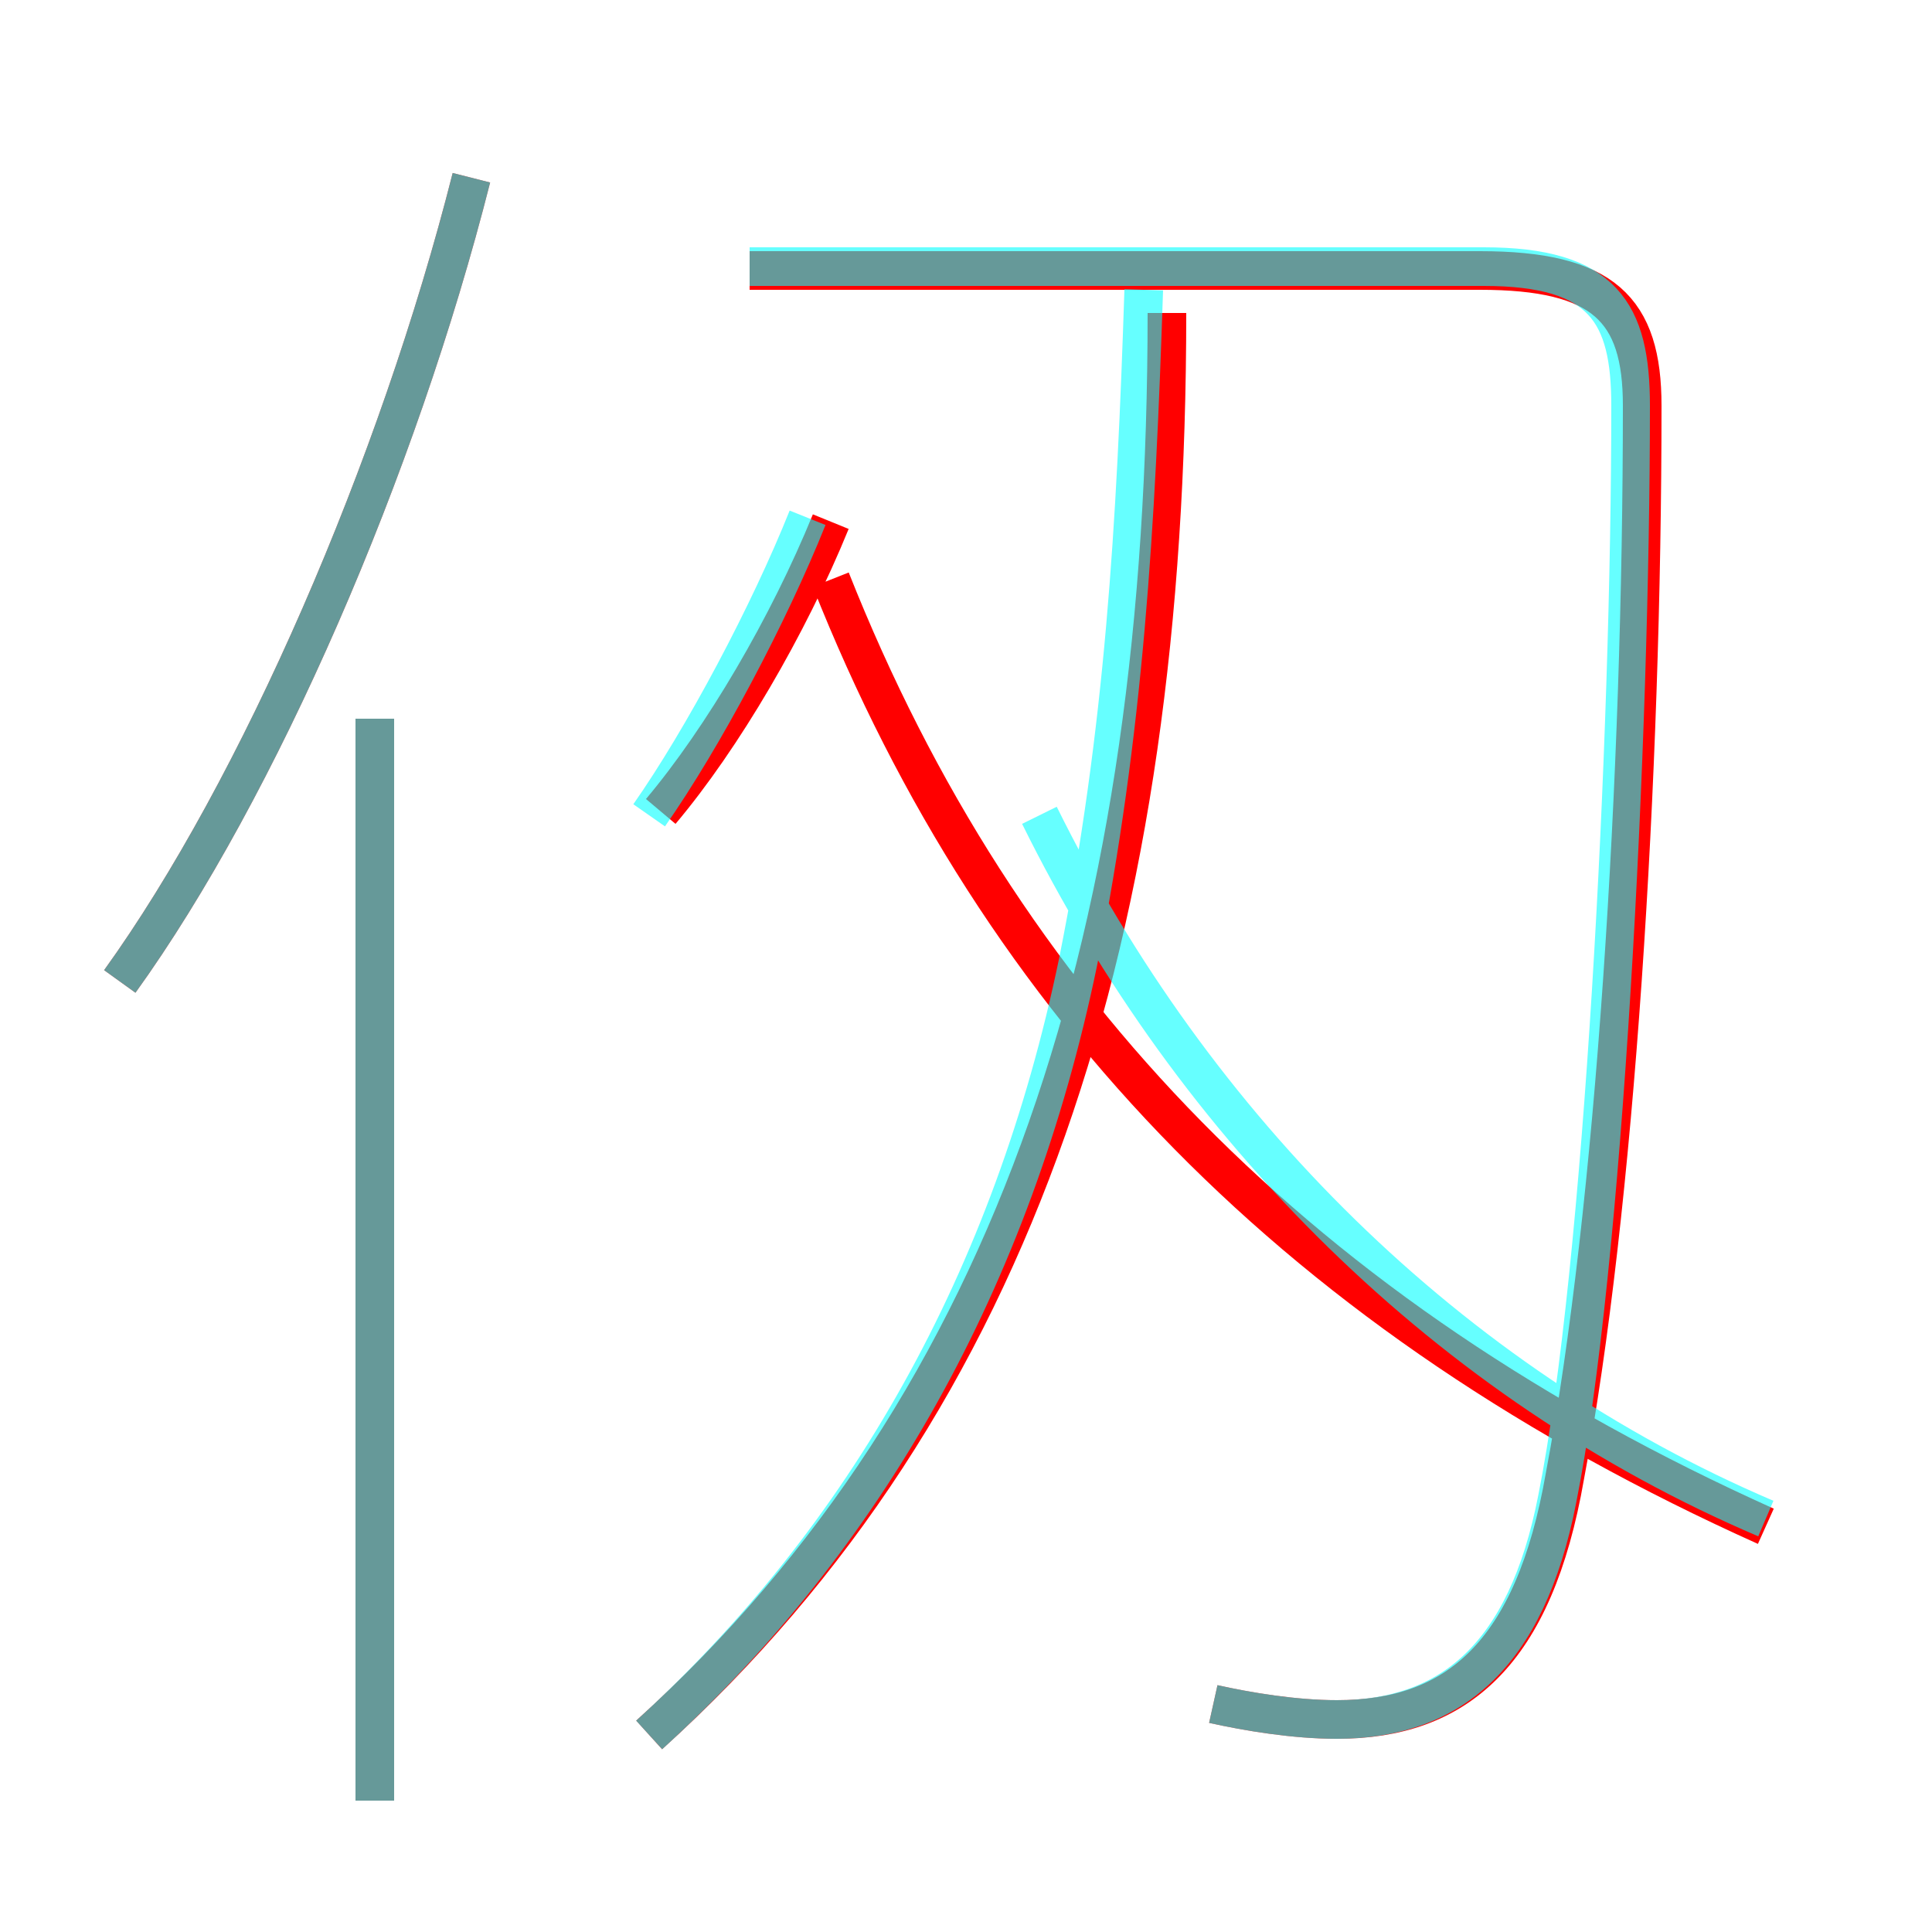 <?xml version='1.0' encoding='utf8'?>
<svg viewBox="0.0 -6.0 50.0 50.0" version="1.1" xmlns="http://www.w3.org/2000/svg">
<rect x="0.0" y="-6.0" width="50.0" height="50.0" fill="#333333" stroke="none"/>
<rect x="-1000" y="-1000" width="2000" height="2000" stroke="white" fill="white"/>
<g style="fill:none;stroke:rgba(255, 0, 0, 1);  stroke-width:1"><path d="M 31.4 0.1 C 32.3 0.3 33.5 0.5 34.6 0.5 C 37.7 0.5 39.7 -1.2 40.5 -5.8 C 41.8 -12.7 42.5 -23.9 42.5 -33.5 C 42.5 -36.0 41.5 -37.0 38.3 -37.0 L 19.4 -37.0 M 9.7 2.6 L 9.7 -25.4 M 3.1 -18.6 C 6.7 -23.6 10.3 -31.9 12.2 -39.4 M 16.8 0.9 C 26.4 -7.8 30.2 -20.0 30.2 -35.9 M 17.1 -23.0 C 18.7 -24.9 20.4 -27.8 21.5 -30.5 M 45.7 -4.5 C 33.7 -9.9 25.9 -17.9 21.5 -29.0" transform="translate(0.0 38.0)" />
</g>
<g style="fill:none;stroke:rgba(0, 255, 255, 0.6);  stroke-width:1">
<path d="M 31.4 0.1 C 32.3 0.3 33.5 0.5 34.6 0.5 C 37.5 0.5 39.5 -1.1 40.3 -5.2 C 41.5 -11.2 42.2 -24.9 42.2 -33.5 C 42.2 -35.9 41.5 -37.1 38.4 -37.1 L 19.4 -37.1 M 9.7 2.6 L 9.7 -25.4 M 3.1 -18.6 C 6.7 -23.6 10.3 -31.9 12.2 -39.4 M 16.8 -22.9 C 18.2 -24.9 19.9 -28.1 20.9 -30.6 M 16.8 0.9 C 22.4 -4.2 26.2 -10.9 27.9 -19.1 C 29.1 -25.1 29.4 -30.4 29.6 -36.5 M 45.7 -4.7 C 37.5 -8.2 30.9 -14.8 26.9 -22.9" transform="translate(0.0 38.0)" />
</g>
</svg>
